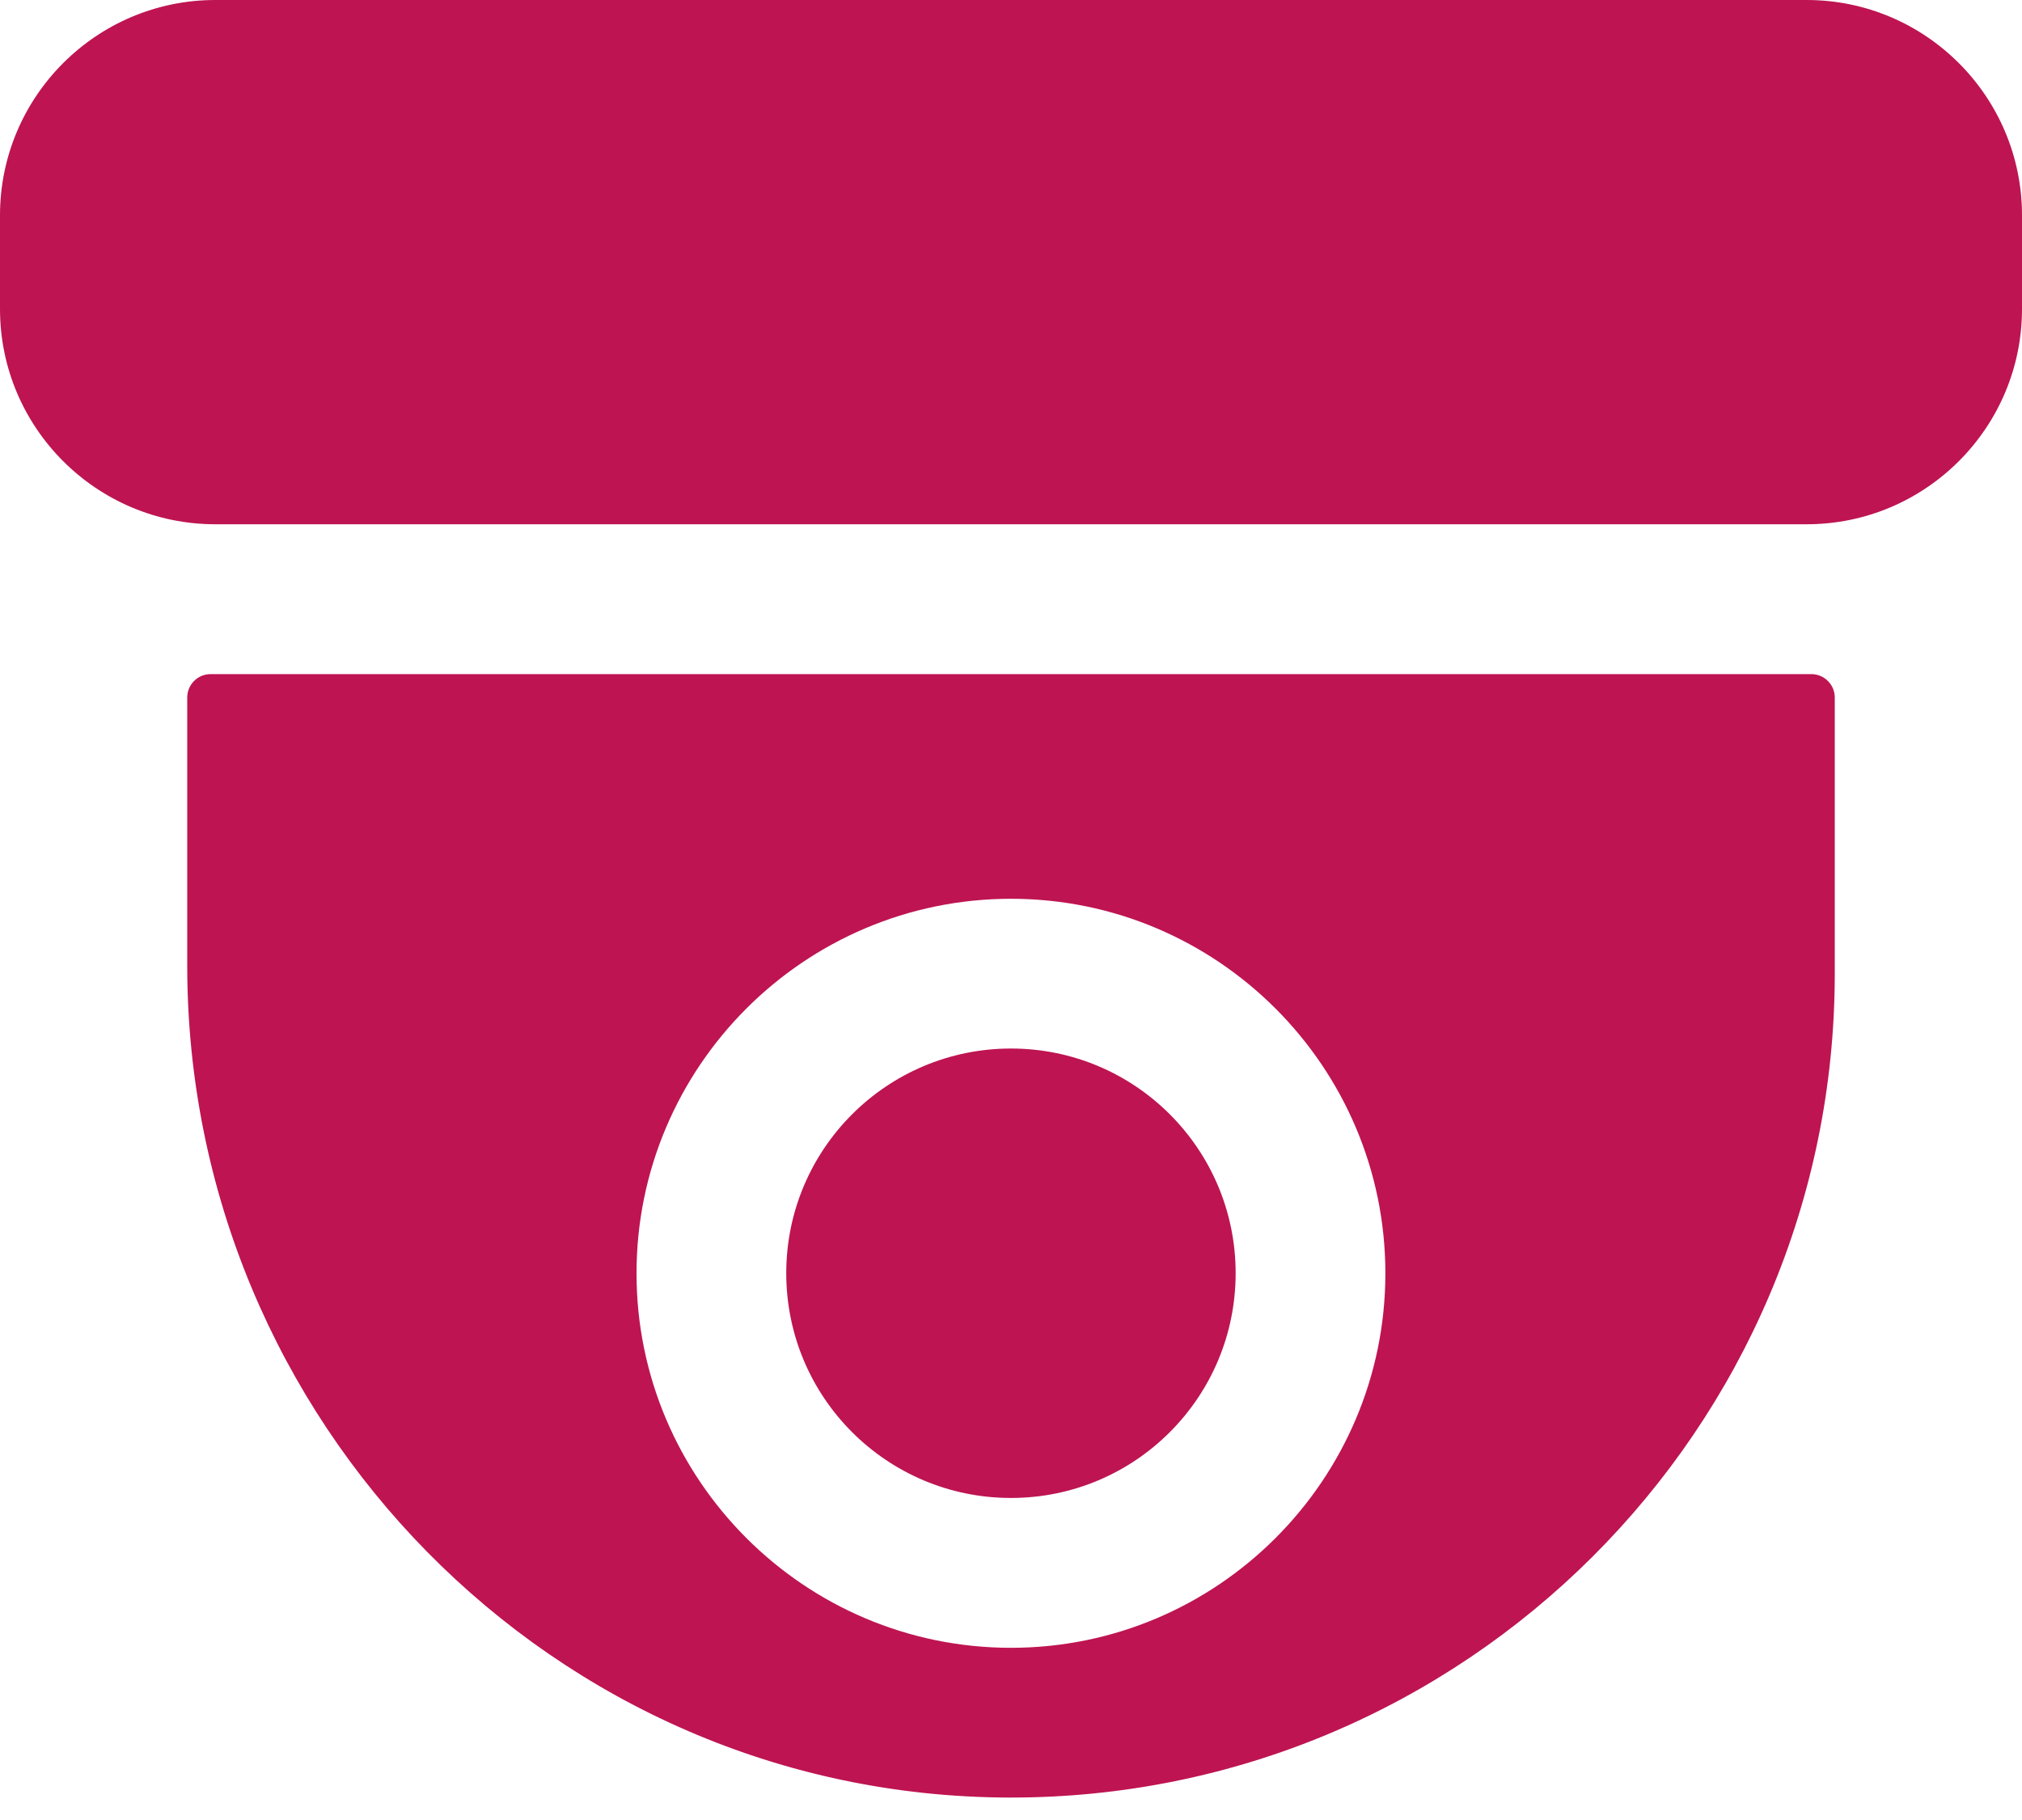 <svg width="20" height="18" viewBox="0 0 20 18" fill="none" xmlns="http://www.w3.org/2000/svg">
<path d="M17.87 5.185H2.13C0.955 5.185 0 4.23 0 3.056V2.13C0 0.955 0.955 0 2.13 0H17.87C19.045 0 20 0.955 20 2.13V3.056C20 4.23 19.045 5.185 17.87 5.185Z" fill="#BE1452"/>
<path d="M10 14.815C11.227 14.815 12.222 13.82 12.222 12.592C12.222 11.365 11.227 10.37 10 10.37C8.772 10.37 7.777 11.365 7.777 12.592C7.777 13.82 8.772 14.815 10 14.815Z" fill="#BE1452"/>
<path d="M17.916 6.667H2.083C1.955 6.667 1.852 6.771 1.852 6.898V9.551C1.852 14.055 5.473 17.765 9.977 17.778C14.48 17.791 18.148 14.131 18.148 9.63V6.898C18.148 6.771 18.044 6.667 17.916 6.667ZM10 16.297C7.957 16.297 6.296 14.635 6.296 12.593C6.296 10.551 7.957 8.889 10 8.889C12.042 8.889 13.703 10.551 13.703 12.593C13.703 14.635 12.042 16.297 10 16.297Z" fill="#BE1452"/>
</svg>
